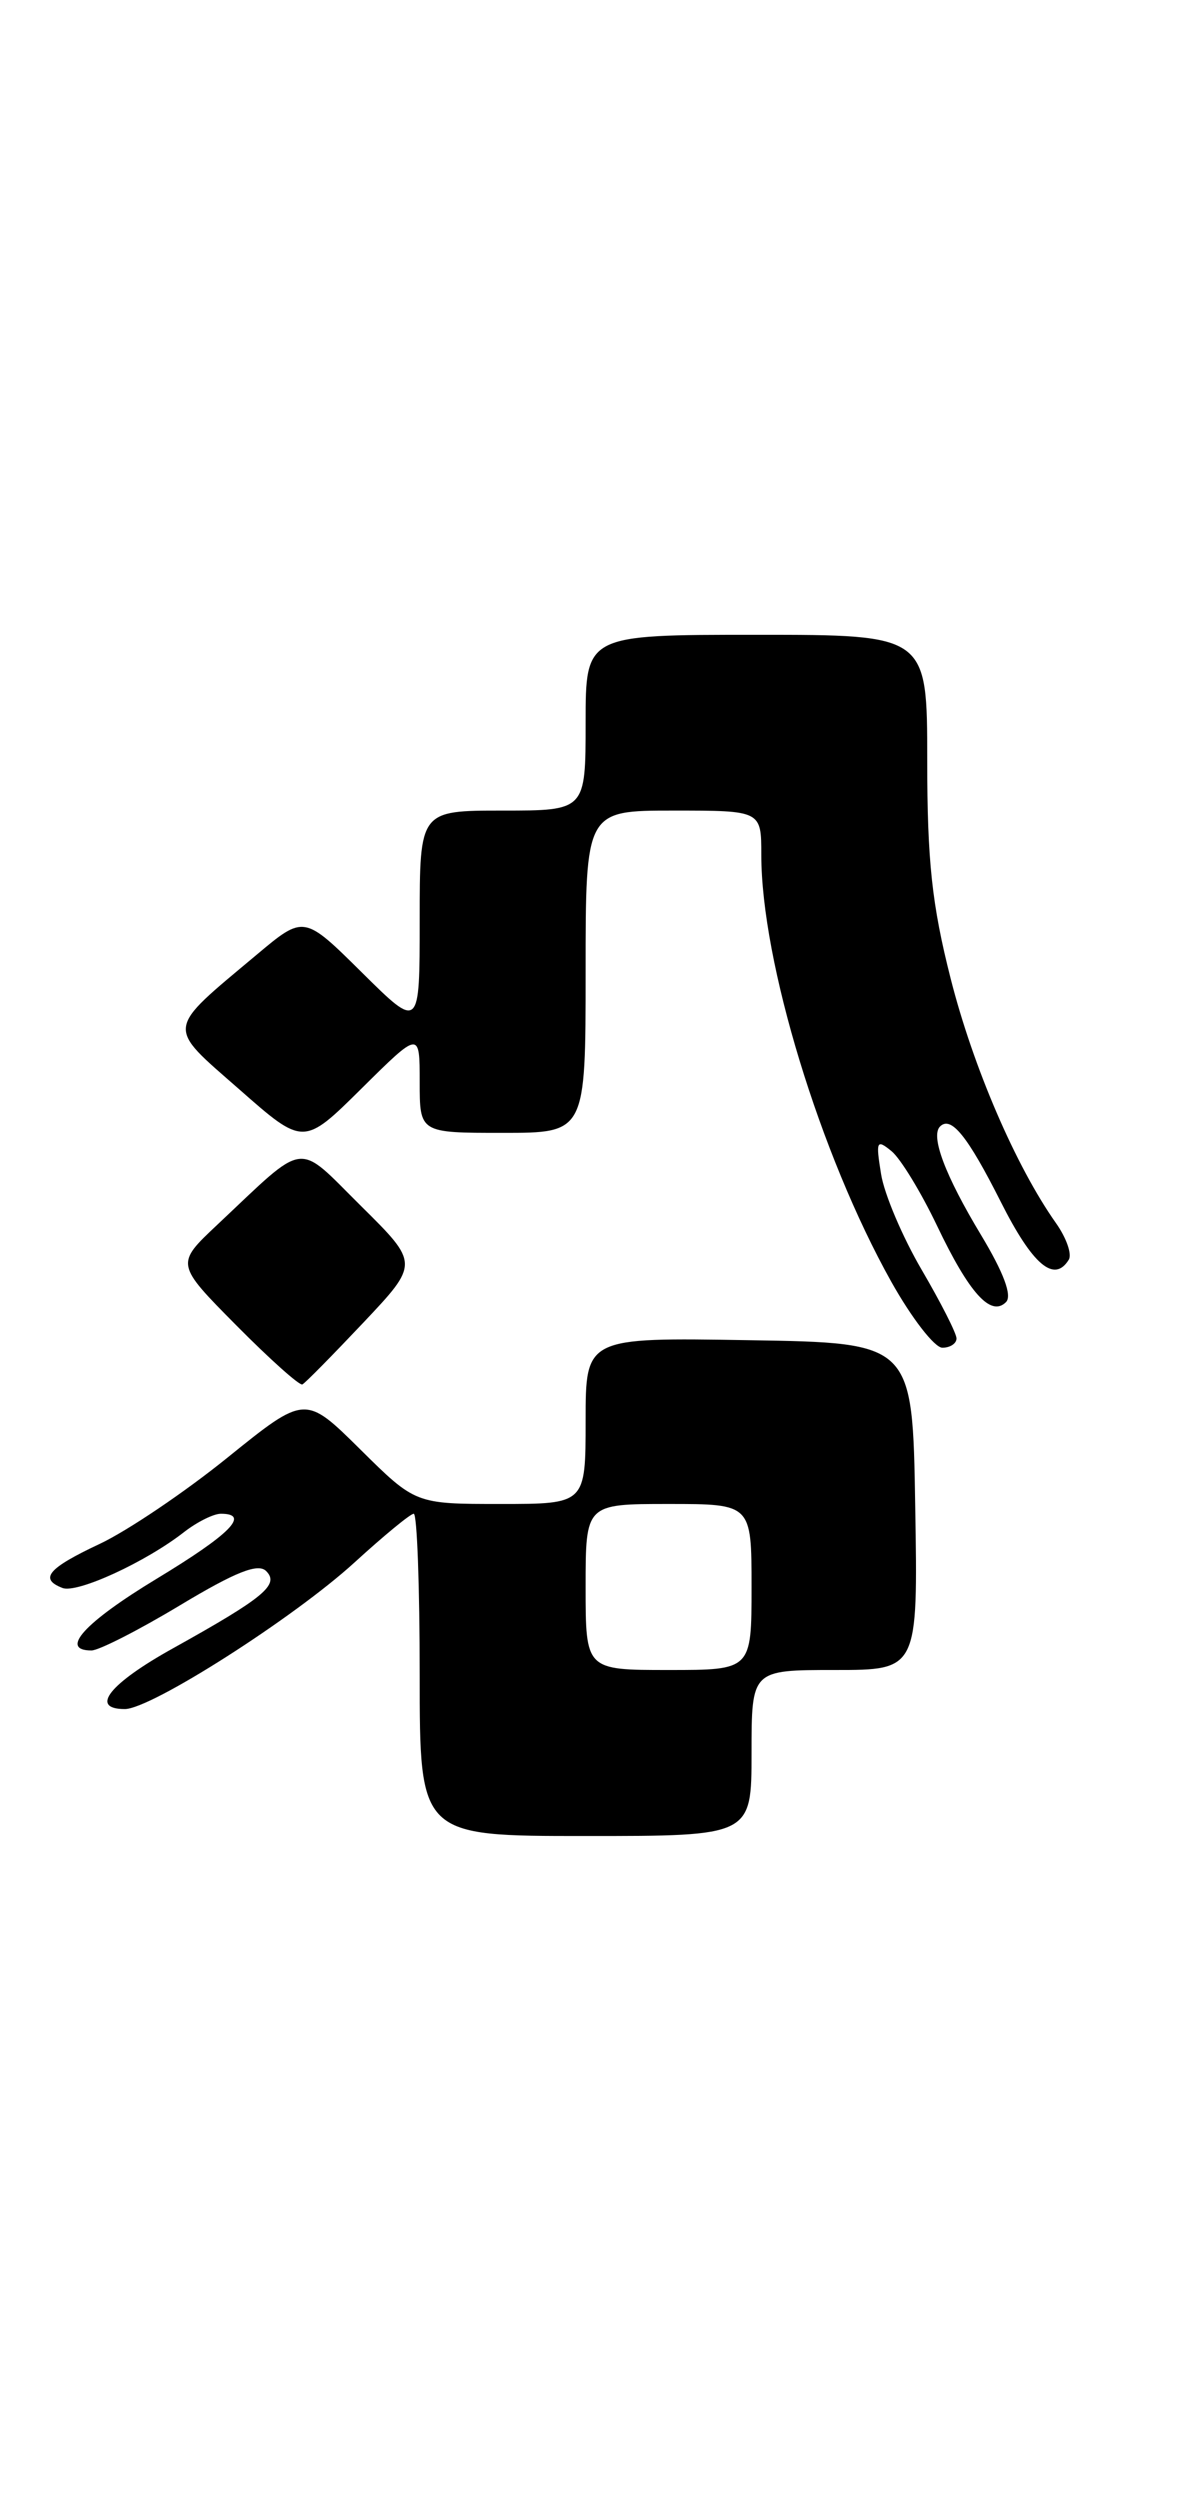 <?xml version="1.0" encoding="UTF-8" standalone="no"?>
<!DOCTYPE svg PUBLIC "-//W3C//DTD SVG 1.1//EN" "http://www.w3.org/Graphics/SVG/1.1/DTD/svg11.dtd" >
<svg xmlns="http://www.w3.org/2000/svg" xmlns:xlink="http://www.w3.org/1999/xlink" version="1.1" viewBox="0 0 121 256">
 <g >
 <path fill="currentColor"
d=" M 77.00 179.50 C 77.00 171.00 77.00 171.00 85.52 171.00 C 94.05 171.00 94.05 171.00 93.77 154.25 C 93.50 137.50 93.50 137.50 76.75 137.23 C 60.00 136.95 60.00 136.95 60.00 145.48 C 60.00 154.00 60.00 154.00 51.28 154.00 C 42.56 154.00 42.56 154.00 36.91 148.41 C 31.27 142.83 31.27 142.83 23.31 149.25 C 18.93 152.79 13.04 156.76 10.21 158.09 C 4.91 160.58 3.99 161.67 6.40 162.60 C 7.90 163.18 14.95 159.94 18.88 156.86 C 20.20 155.84 21.88 155.00 22.63 155.00 C 25.67 155.00 23.60 157.09 16.03 161.67 C 8.65 166.14 6.05 169.00 9.37 169.00 C 10.13 169.00 14.21 166.92 18.45 164.37 C 24.14 160.95 26.44 160.04 27.27 160.87 C 28.66 162.26 27.05 163.59 17.76 168.76 C 11.21 172.39 9.14 175.00 12.79 175.00 C 15.48 175.00 30.10 165.67 36.32 159.99 C 39.32 157.25 42.05 155.00 42.39 155.00 C 42.73 155.00 43.00 162.43 43.00 171.50 C 43.00 188.00 43.00 188.00 60.00 188.00 C 77.00 188.00 77.00 188.00 77.00 179.50 Z  M 37.22 135.44 C 42.94 129.38 42.94 129.38 37.00 123.50 C 30.26 116.83 31.57 116.66 22.24 125.43 C 17.99 129.43 17.99 129.43 24.22 135.72 C 27.65 139.18 30.69 141.90 30.98 141.76 C 31.27 141.62 34.07 138.77 37.22 135.44 Z  M 98.00 137.05 C 98.00 136.53 96.39 133.37 94.43 130.02 C 92.47 126.67 90.59 122.26 90.27 120.21 C 89.72 116.82 89.81 116.62 91.35 117.88 C 92.27 118.64 94.36 122.07 96.00 125.50 C 99.30 132.42 101.52 134.88 103.07 133.33 C 103.72 132.68 102.84 130.32 100.49 126.42 C 96.85 120.38 95.32 116.34 96.31 115.35 C 97.44 114.22 99.14 116.33 102.54 123.07 C 105.79 129.52 108.01 131.41 109.50 128.99 C 109.85 128.44 109.26 126.75 108.19 125.24 C 104.07 119.41 99.70 109.26 97.40 100.20 C 95.48 92.64 95.00 88.16 95.00 77.87 C 95.00 65.00 95.00 65.00 77.50 65.00 C 60.00 65.00 60.00 65.00 60.00 74.00 C 60.00 83.00 60.00 83.00 51.50 83.00 C 43.00 83.00 43.00 83.00 43.00 94.22 C 43.00 105.44 43.00 105.44 37.07 99.57 C 31.14 93.70 31.14 93.70 26.32 97.74 C 16.89 105.64 16.98 104.94 24.51 111.54 C 31.10 117.34 31.10 117.34 37.05 111.45 C 43.00 105.56 43.00 105.56 43.00 110.78 C 43.00 116.00 43.00 116.00 51.50 116.00 C 60.00 116.00 60.00 116.00 60.00 99.50 C 60.00 83.00 60.00 83.00 69.00 83.00 C 78.00 83.00 78.00 83.00 78.00 87.54 C 78.00 98.46 84.02 118.21 91.32 131.25 C 93.40 134.96 95.75 138.00 96.55 138.00 C 97.35 138.00 98.00 137.57 98.00 137.05 Z  M 60.00 162.50 C 60.00 154.00 60.00 154.00 68.50 154.00 C 77.00 154.00 77.00 154.00 77.00 162.50 C 77.00 171.00 77.00 171.00 68.50 171.00 C 60.00 171.00 60.00 171.00 60.00 162.50 Z "/>
</g>
</svg>